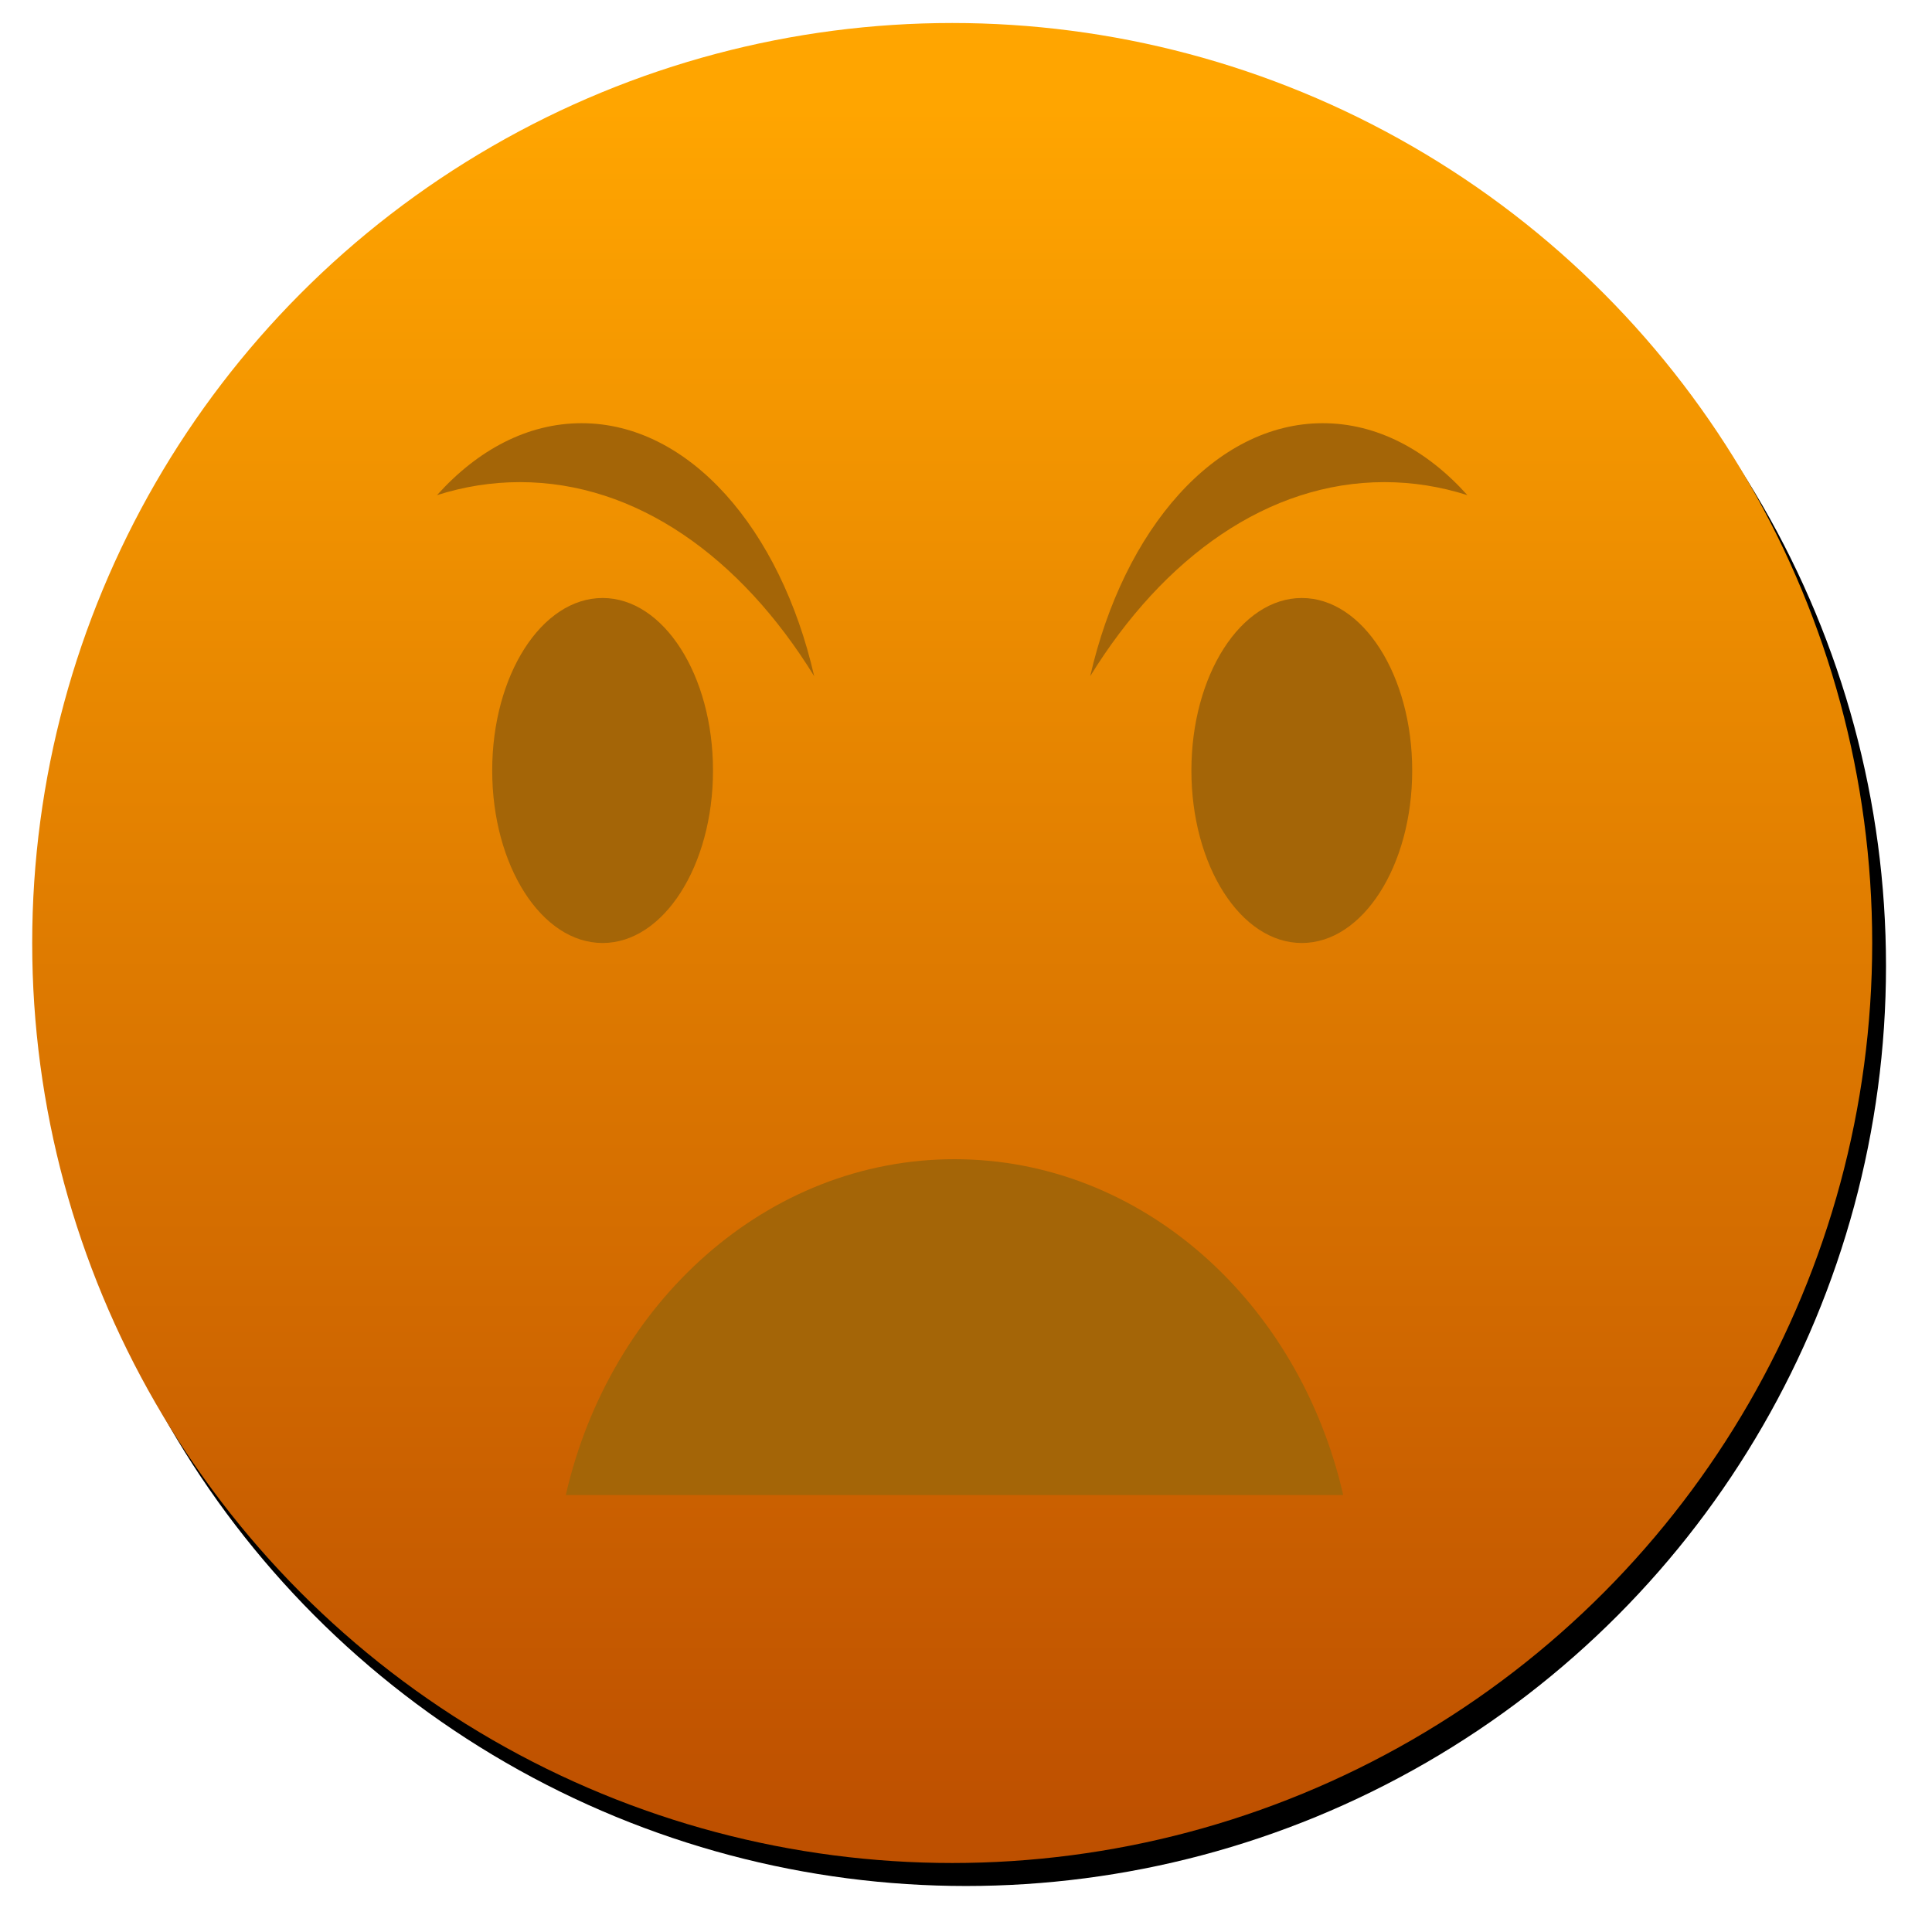 <?xml version="1.0" encoding="UTF-8"?>
<svg width="420px" height="420px" viewBox="0 0 420 420" version="1.1" xmlns="http://www.w3.org/2000/svg" xmlns:xlink="http://www.w3.org/1999/xlink">
    <!-- Generator: Sketch 57.1 (83088) - https://sketch.com -->
    <title>angry</title>
    <desc>Created with Sketch.</desc>
    <defs>
        <linearGradient x1="50%" y1="3.822%" x2="50%" y2="98.485%" id="linearGradient-1">
            <stop stop-color="#FFA500" offset="0%"></stop>
            <stop stop-color="#BE5000" offset="100%"></stop>
        </linearGradient>
        <circle id="path-2" cx="200" cy="200" r="200"></circle>
        <filter x="-3.6%" y="-3.1%" width="108.8%" height="108.8%" filterUnits="objectBoundingBox" id="filter-3">
            <feOffset dx="3" dy="5" in="SourceAlpha" result="shadowOffsetOuter1"></feOffset>
            <feGaussianBlur stdDeviation="5" in="shadowOffsetOuter1" result="shadowBlurOuter1"></feGaussianBlur>
            <feColorMatrix values="0 0 0 0 0   0 0 0 0 0   0 0 0 0 0  0 0 0 0.5 0" type="matrix" in="shadowBlurOuter1"></feColorMatrix>
        </filter>
    </defs>
    <g id="Moodify" stroke="none" stroke-width="1" fill="none" fill-rule="evenodd">
        <g id="emojis" transform="translate(-289, -1198)">
            <g id="angry" transform="translate(296, 1203)">
                <g>
                    <g id="Oval-Copy-3">
                        <use fill="black" fill-opacity="1" filter="url(#filter-3)" xlink:href="#path-2"></use>
                        <use fill="url(#linearGradient-1)" fill-rule="evenodd" xlink:href="#path-2"></use>
                    </g>
                    <ellipse id="Oval-Copy-4" fill="#A46507" cx="124" cy="162.5" rx="24" ry="37.5"></ellipse>
                    <ellipse id="Oval-Copy-5" fill="#A46507" cx="276" cy="162.5" rx="24" ry="37.5"></ellipse>
                </g>
                <path d="M200.5,247 C241.208,247 275.399,278.036 285,320 L116,320 C125.601,278.036 159.792,247 200.5,247 Z" id="Path" fill="#A46507"></path>
                <path d="M119.435,87 C142.8,87 162.671,109.966 170,141.999 C153.985,116.027 131.254,99.81 106.04,99.81 C99.856,99.81 93.822,100.786 87.999,102.641 C96.829,92.803 107.691,87 119.435,87 Z" id="Path" fill="#A46507"></path>
                <path d="M280.565,87 C292.309,87 303.171,92.803 312.001,102.641 C306.178,100.786 300.144,99.81 293.96,99.81 C268.746,99.81 246.015,116.027 230,141.999 C237.329,109.966 257.2,87 280.565,87 Z" id="Path" fill="#A46507"></path>
            </g>
        </g>
    </g>
</svg>